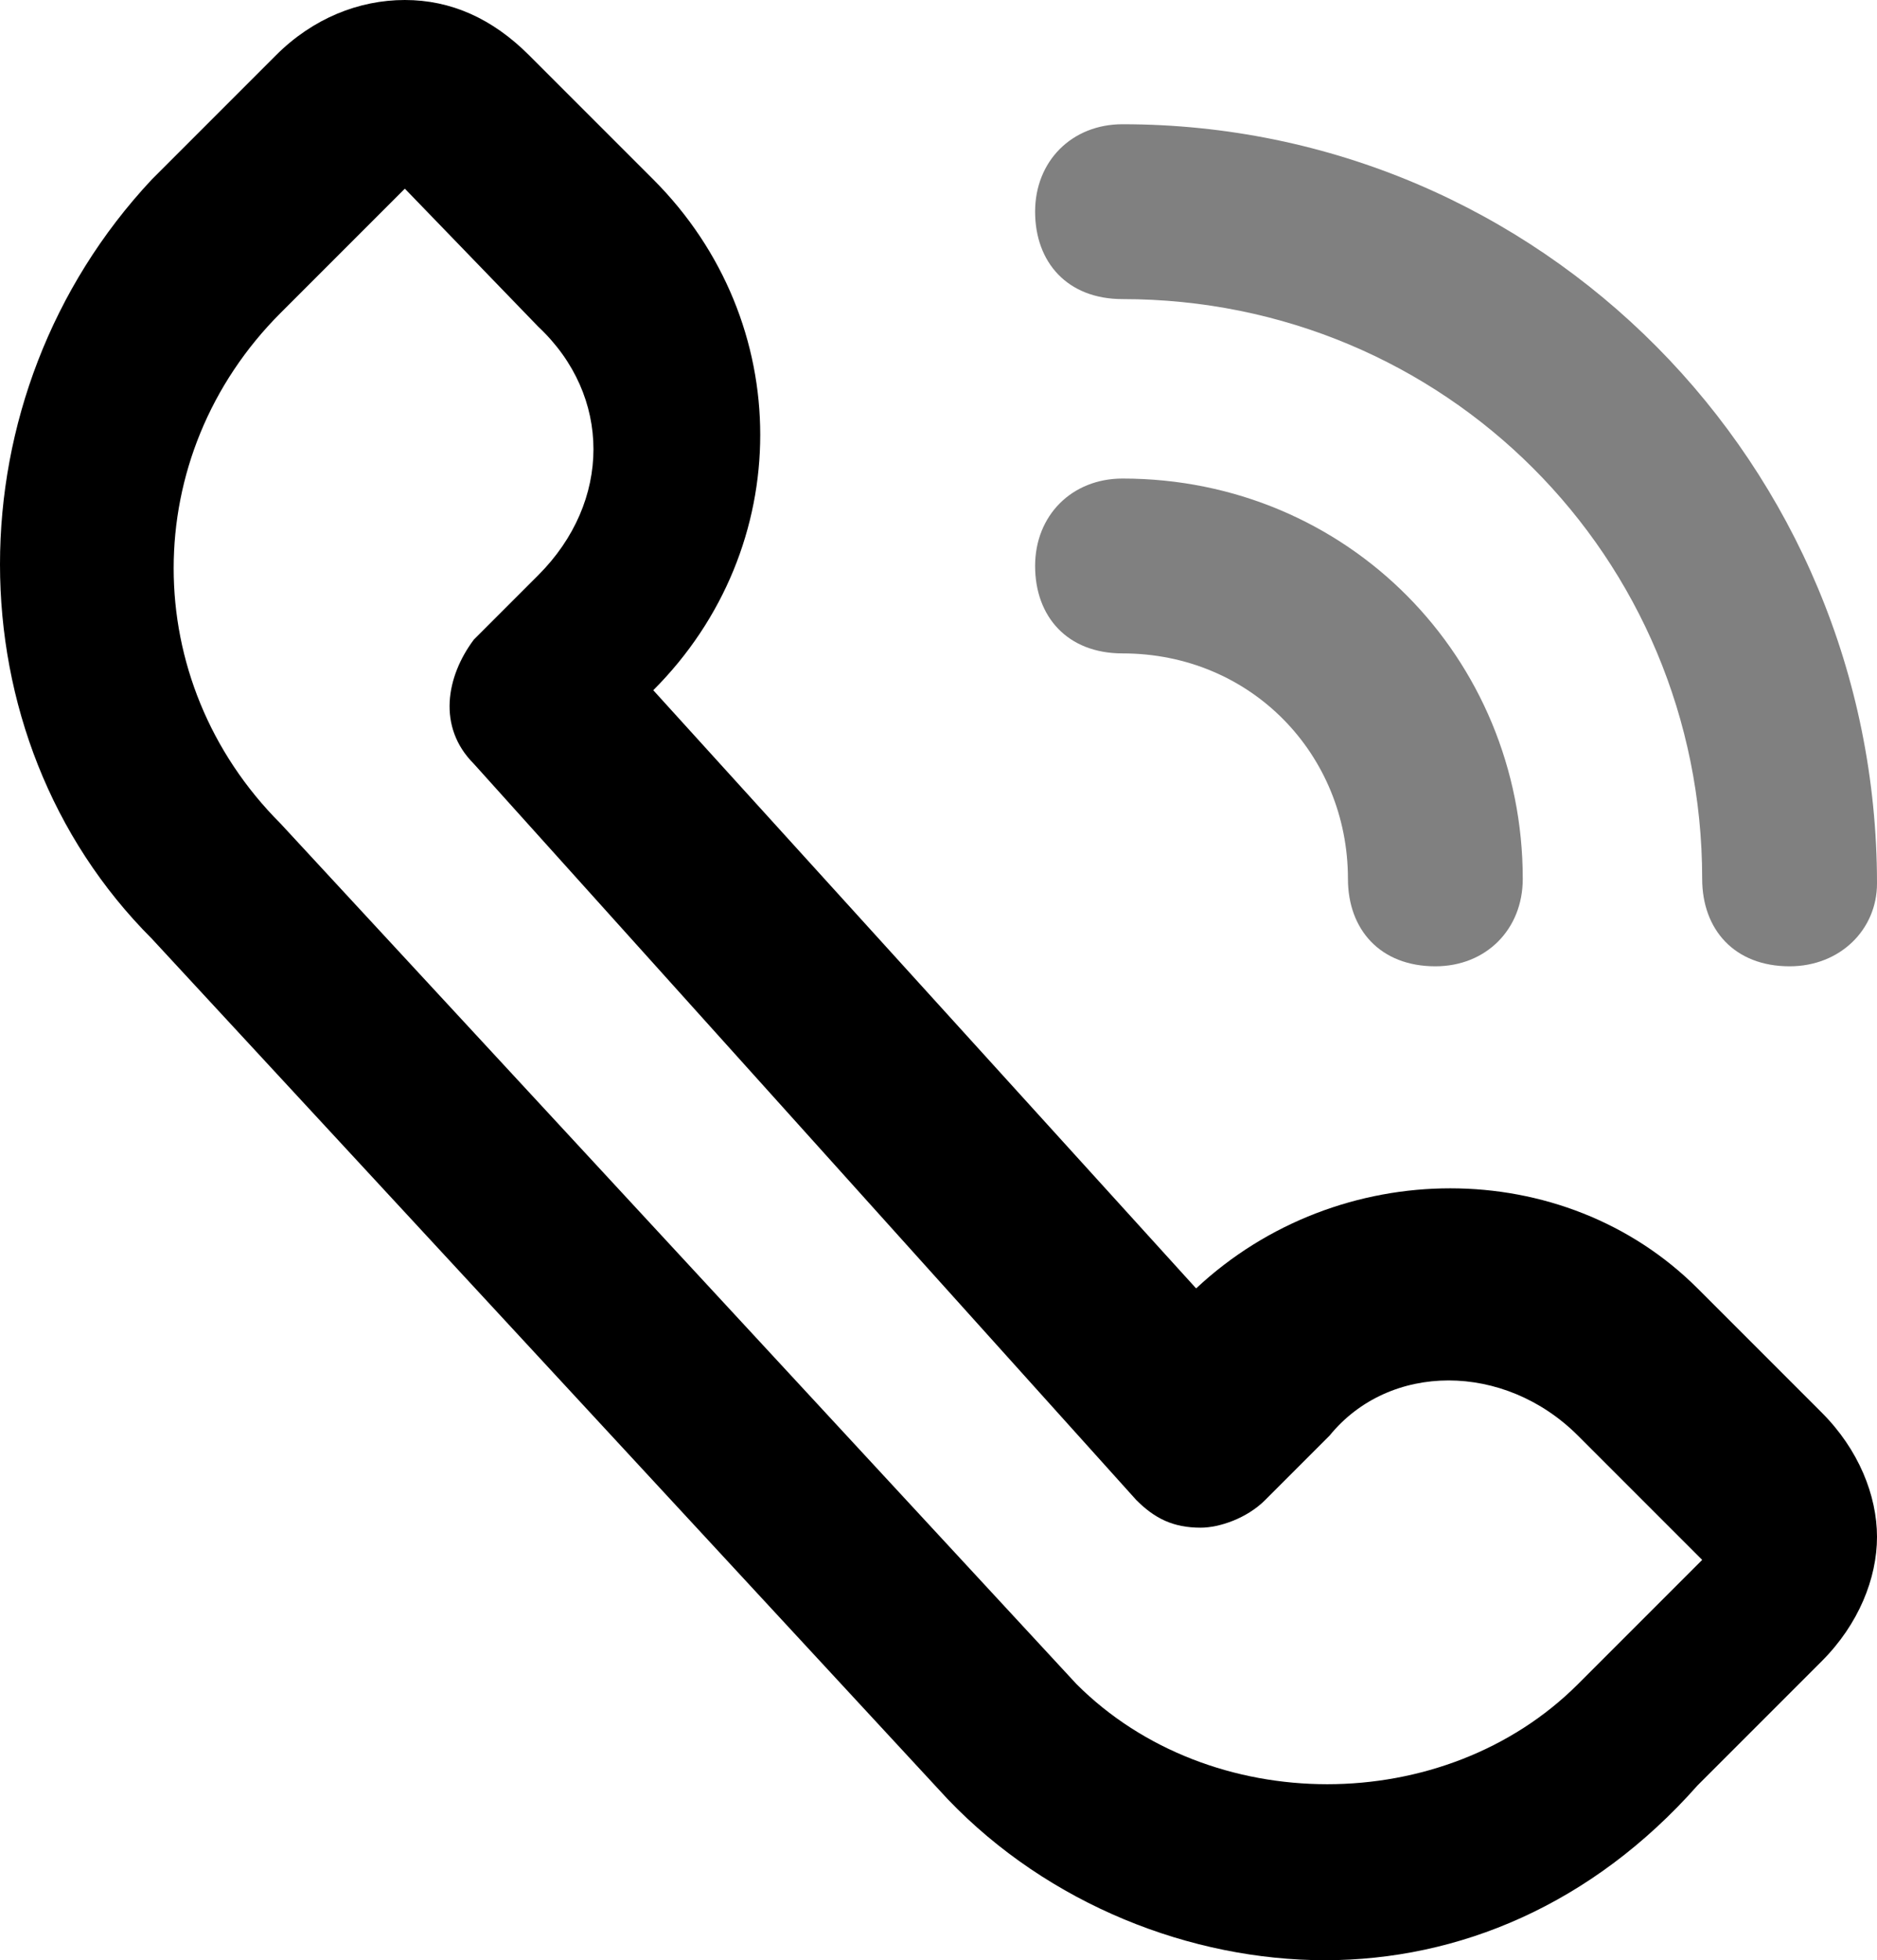 <svg version="1.1" xmlns="http://www.w3.org/2000/svg" xmlns:xlink="http://www.w3.org/1999/xlink" x="0px" y="0px" width="40.8px" height="42.6px" viewBox="0 0 40.8 42.6" style="overflow:visible;enable-background:new 0 0 40.8 42.6;" xml:space="preserve">
    <style type="text/css">
	.iz-svg-inner{fill-rule:evenodd;clip-rule:evenodd;fill:gray;}
	.iz-svg-outline{fill-rule:evenodd;clip-rule:evenodd;fill:black;}
</style>
    <defs>
</defs>
    <path class="iz-svg-outline" d="M28.8,42.6c-2.9,0-6-1.2-8.2-3.5L3.3,20.4C-1.1,16-1.1,8.6,3.3,3.9l2.7-2.7C6.8,0.4,7.8,0,8.8,0l0,0
	c1,0,1.9,0.4,2.7,1.2l2.7,2.7c3.1,3.1,3.1,8,0,11.1l0,0l11.8,13c3.1-2.9,8-2.9,10.9,0l2.7,2.7c0.8,0.8,1.2,1.8,1.2,2.7
	s-0.4,1.9-1.2,2.7l-2.7,2.7C34.6,41.4,31.7,42.6,28.8,42.6L28.8,42.6z M8.8,4.1L6.1,6.8c-3.1,3.1-3.1,8,0,11.1l17.3,18.7
	c2.9,2.9,8,2.9,10.9,0l2.7-2.7l-2.7-2.7c-1.6-1.6-4.1-1.6-5.4,0l-1.4,1.4c-0.4,0.4-1,0.6-1.4,0.6c-0.6,0-1-0.2-1.4-0.6l-14.4-16
	c-0.8-0.8-0.6-1.9,0-2.7l1.4-1.4c1.6-1.6,1.6-3.9,0-5.4L8.8,4.1L8.8,4.1L8.8,4.1z"></path>
    <path class="iz-svg-inner" d="M31.2,21c-1.2,0-1.9-0.8-1.9-1.9c0-2.7-2.1-4.9-4.9-4.9c-1.2,0-1.9-0.8-1.9-1.9s0.8-1.9,1.9-1.9
	c4.9,0,8.7,3.9,8.7,8.7C33.1,20.2,32.3,21,31.2,21L31.2,21z"></path>
    <path class="iz-svg-inner" d="M38.9,21c-1.2,0-1.9-0.8-1.9-1.9c0-7-5.6-12.6-12.6-12.6c-1.2,0-1.9-0.8-1.9-1.9s0.8-1.9,1.9-1.9
	c9.1,0,16.4,7.4,16.4,16.5C40.8,20.2,40,21,38.9,21L38.9,21z"></path>
</svg>